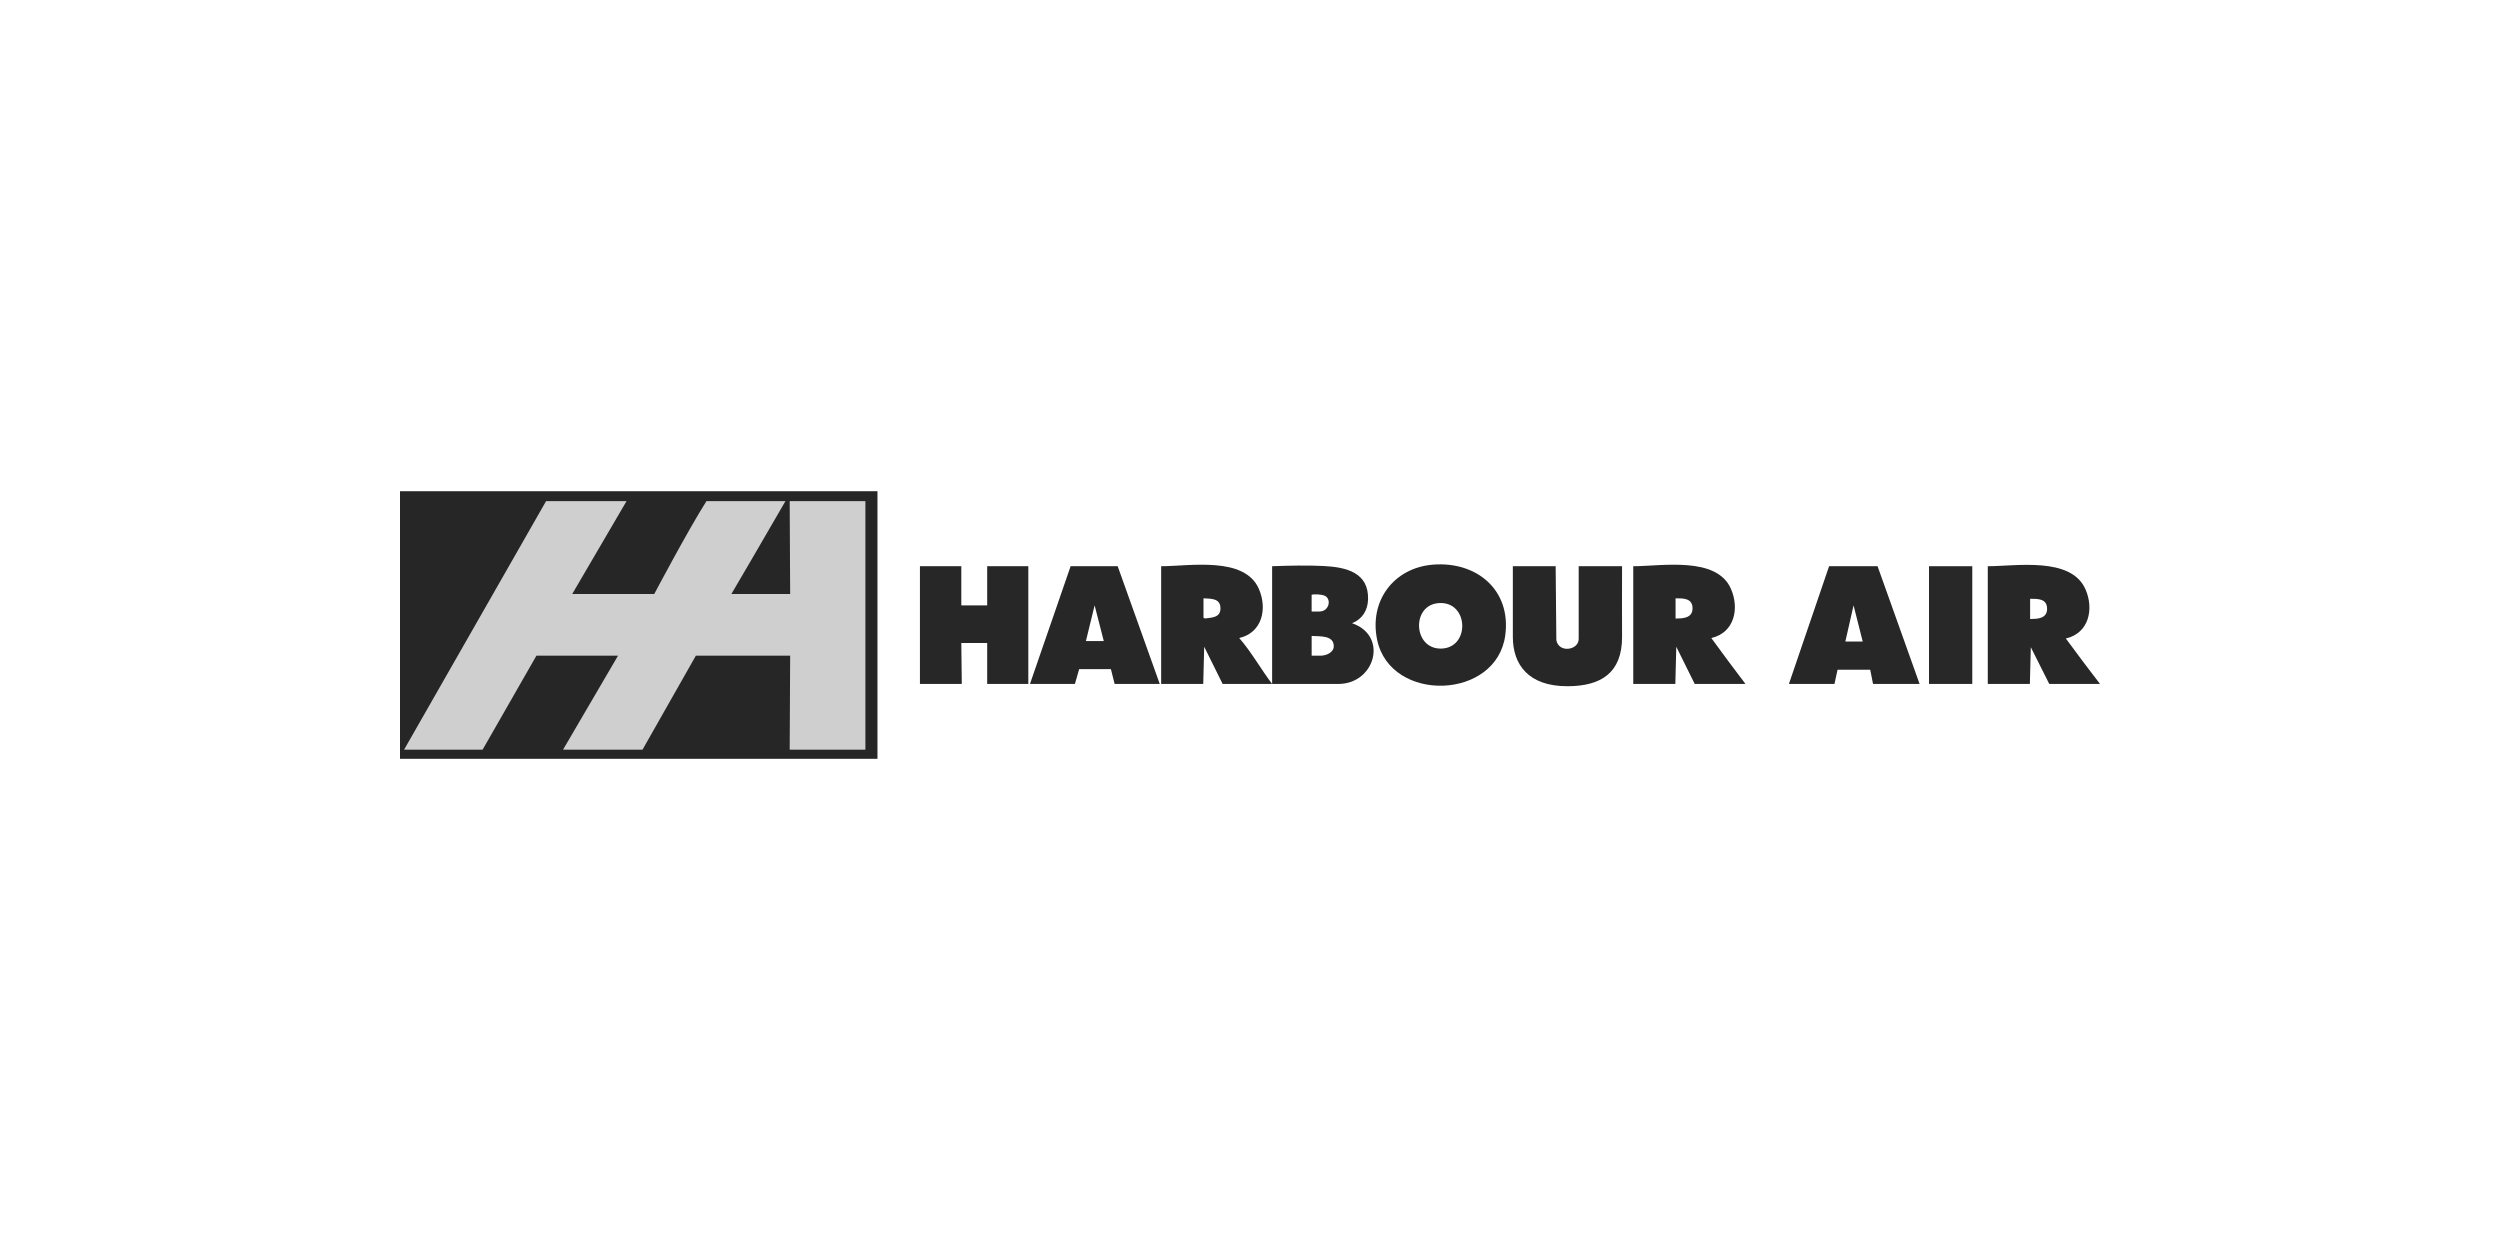 <?xml version="1.0" encoding="UTF-8"?>
<svg id="Layer_1" data-name="Layer 1" xmlns="http://www.w3.org/2000/svg" viewBox="0 0 800 400">
  <defs>
    <style>
      .cls-1 {
        fill: none;
      }

      .cls-2 {
        fill: #262626;
      }

      .cls-3 {
        fill: #282828;
      }

      .cls-4 {
        fill: #272727;
      }

      .cls-5 {
        fill: #cfcfcf;
      }
    </style>
  </defs>
  <g>
    <g>
      <g>
        <path class="cls-4" d="M458.51,180.69c13.91-1.15,25.1,8.02,23.18,22.56-2.74,20.81-36.64,21.78-40.98,1.6-2.67-12.4,5.14-23.11,17.8-24.16ZM460.16,193.01c-8.52.82-7.91,14.57.86,14.54,9.6-.03,9.07-15.5-.86-14.54Z"/>
        <g>
          <g>
            <path class="cls-1" d="M423.62,190.5c-.84-.26-3.09-.47-3.89-.17v5.34h2.48c3.3,0,4.03-4.34,1.41-5.17Z"/>
            <path class="cls-1" d="M385.11,191.46v6.24l.5.22c2.19-.3,4.93-.29,4.93-3.22,0-3.31-3.02-3.08-5.43-3.23Z"/>
            <path class="cls-1" d="M419.72,203.49v6.31h2.93c1.67,0,4.08-.99,4.13-2.93.1-3.71-4.56-3.19-7.07-3.38Z"/>
            <path class="cls-4" d="M432.66,199.43c3.25-1.29,5.01-4.1,5.12-7.59.27-8.64-7.02-10.34-14.07-10.71-5.45-.29-11.26-.13-16.63.06v37.67c-3.4-4.43-6.76-10.43-10.53-14.69,7.4-1.71,9.05-9.43,6.28-15.75-4.6-10.51-22.24-7.23-31.26-7.23v37.67h13.47l.3-11.91,5.9,11.91h37.13c11.62-.06,15.99-15.42,4.29-19.43ZM385.62,197.92l-.5-.22v-6.24c2.41.15,5.43-.07,5.43,3.23,0,2.94-2.73,2.93-4.93,3.22ZM419.72,190.34c.81-.3,3.06-.1,3.89.17,2.62.83,1.89,5.17-1.41,5.17h-2.48v-5.34ZM422.66,209.81h-2.93v-6.31c2.51.19,7.17-.32,7.07,3.38-.05,1.94-2.46,2.93-4.13,2.93Z"/>
          </g>
          <g>
            <polygon class="cls-4" points="307.62 181.19 307.62 193.72 315.9 193.72 315.9 181.19 329.06 181.19 329.06 218.86 315.9 218.86 315.9 205.75 307.62 205.75 307.77 218.86 294.38 218.86 294.38 181.19 307.62 181.19"/>
            <path class="cls-4" d="M329.59,218.86l13.01-37.67h15.06l13.46,37.67h-14.44l-1.19-4.73h-10.16l-1.36,4.73h-14.37ZM353.21,205.15l-2.93-11.44-2.79,11.44h5.72Z"/>
          </g>
        </g>
      </g>
      <g>
        <path class="cls-4" d="M497.81,181.19l.22,23.66c.77,4.22,7.15,3.23,7.15-.38v-23.28h13.88c-.06,7.2,0,15.65,0,22.64,0,11.36-6.55,15.76-17.53,15.76-12.5,0-17.42-6.99-17.42-15.76v-22.64h13.7Z"/>
        <g>
          <path class="cls-4" d="M572.45,218.86l12.86-37.67h15.51l13.45,37.67h-14.9l-.9-4.54h-10.45s-.99,4.54-.99,4.54h-14.6ZM596.07,205.3l-2.93-11.58-2.63,11.58h5.57Z"/>
          <rect class="cls-3" x="617.28" y="181.19" width="13.85" height="37.67"/>
        </g>
      </g>
    </g>
    <path class="cls-4" d="M558.55,218.86c-3.4-4.43-7.59-10.11-10.93-14.69,7.4-1.71,9.05-9.43,6.28-15.75-4.6-10.51-22.24-7.23-31.26-7.23v37.67h13.47l.3-11.91,5.9,11.91h16.24ZM536.68,197.92h-.5v-6.46c2.49,0,5.43-.07,5.43,3.23,0,2.94-2.78,3.22-4.93,3.22Z"/>
    <path class="cls-4" d="M672,218.86c-3.4-4.43-7.59-9.96-10.93-14.54,7.4-1.71,9.05-9.43,6.28-15.75-4.6-10.51-22.24-7.38-31.26-7.38v37.67h13.47l.3-11.76,5.9,11.76h16.24ZM650.14,198.07h-.5v-6.46c2.49,0,5.43-.07,5.43,3.23,0,2.94-2.78,3.22-4.93,3.22Z"/>
  </g>
  <rect class="cls-2" x="128" y="157.19" width="152.79" height="85.63"/>
  <path class="cls-5" d="M200.49,160.37l-17.38,29.71h26.25s10.91-20.63,16.7-29.71h25.28c-5.67,9.89-17.3,29.71-17.3,29.71h18.81l-.15-29.71h24.23v79.53h-24.23l.15-30.09h-30.17l-17.08,30.09h-25.43l17.6-30.09h-26.11l-17.23,30.09h-25.13l45.44-79.53h25.73Z"/>
</svg>